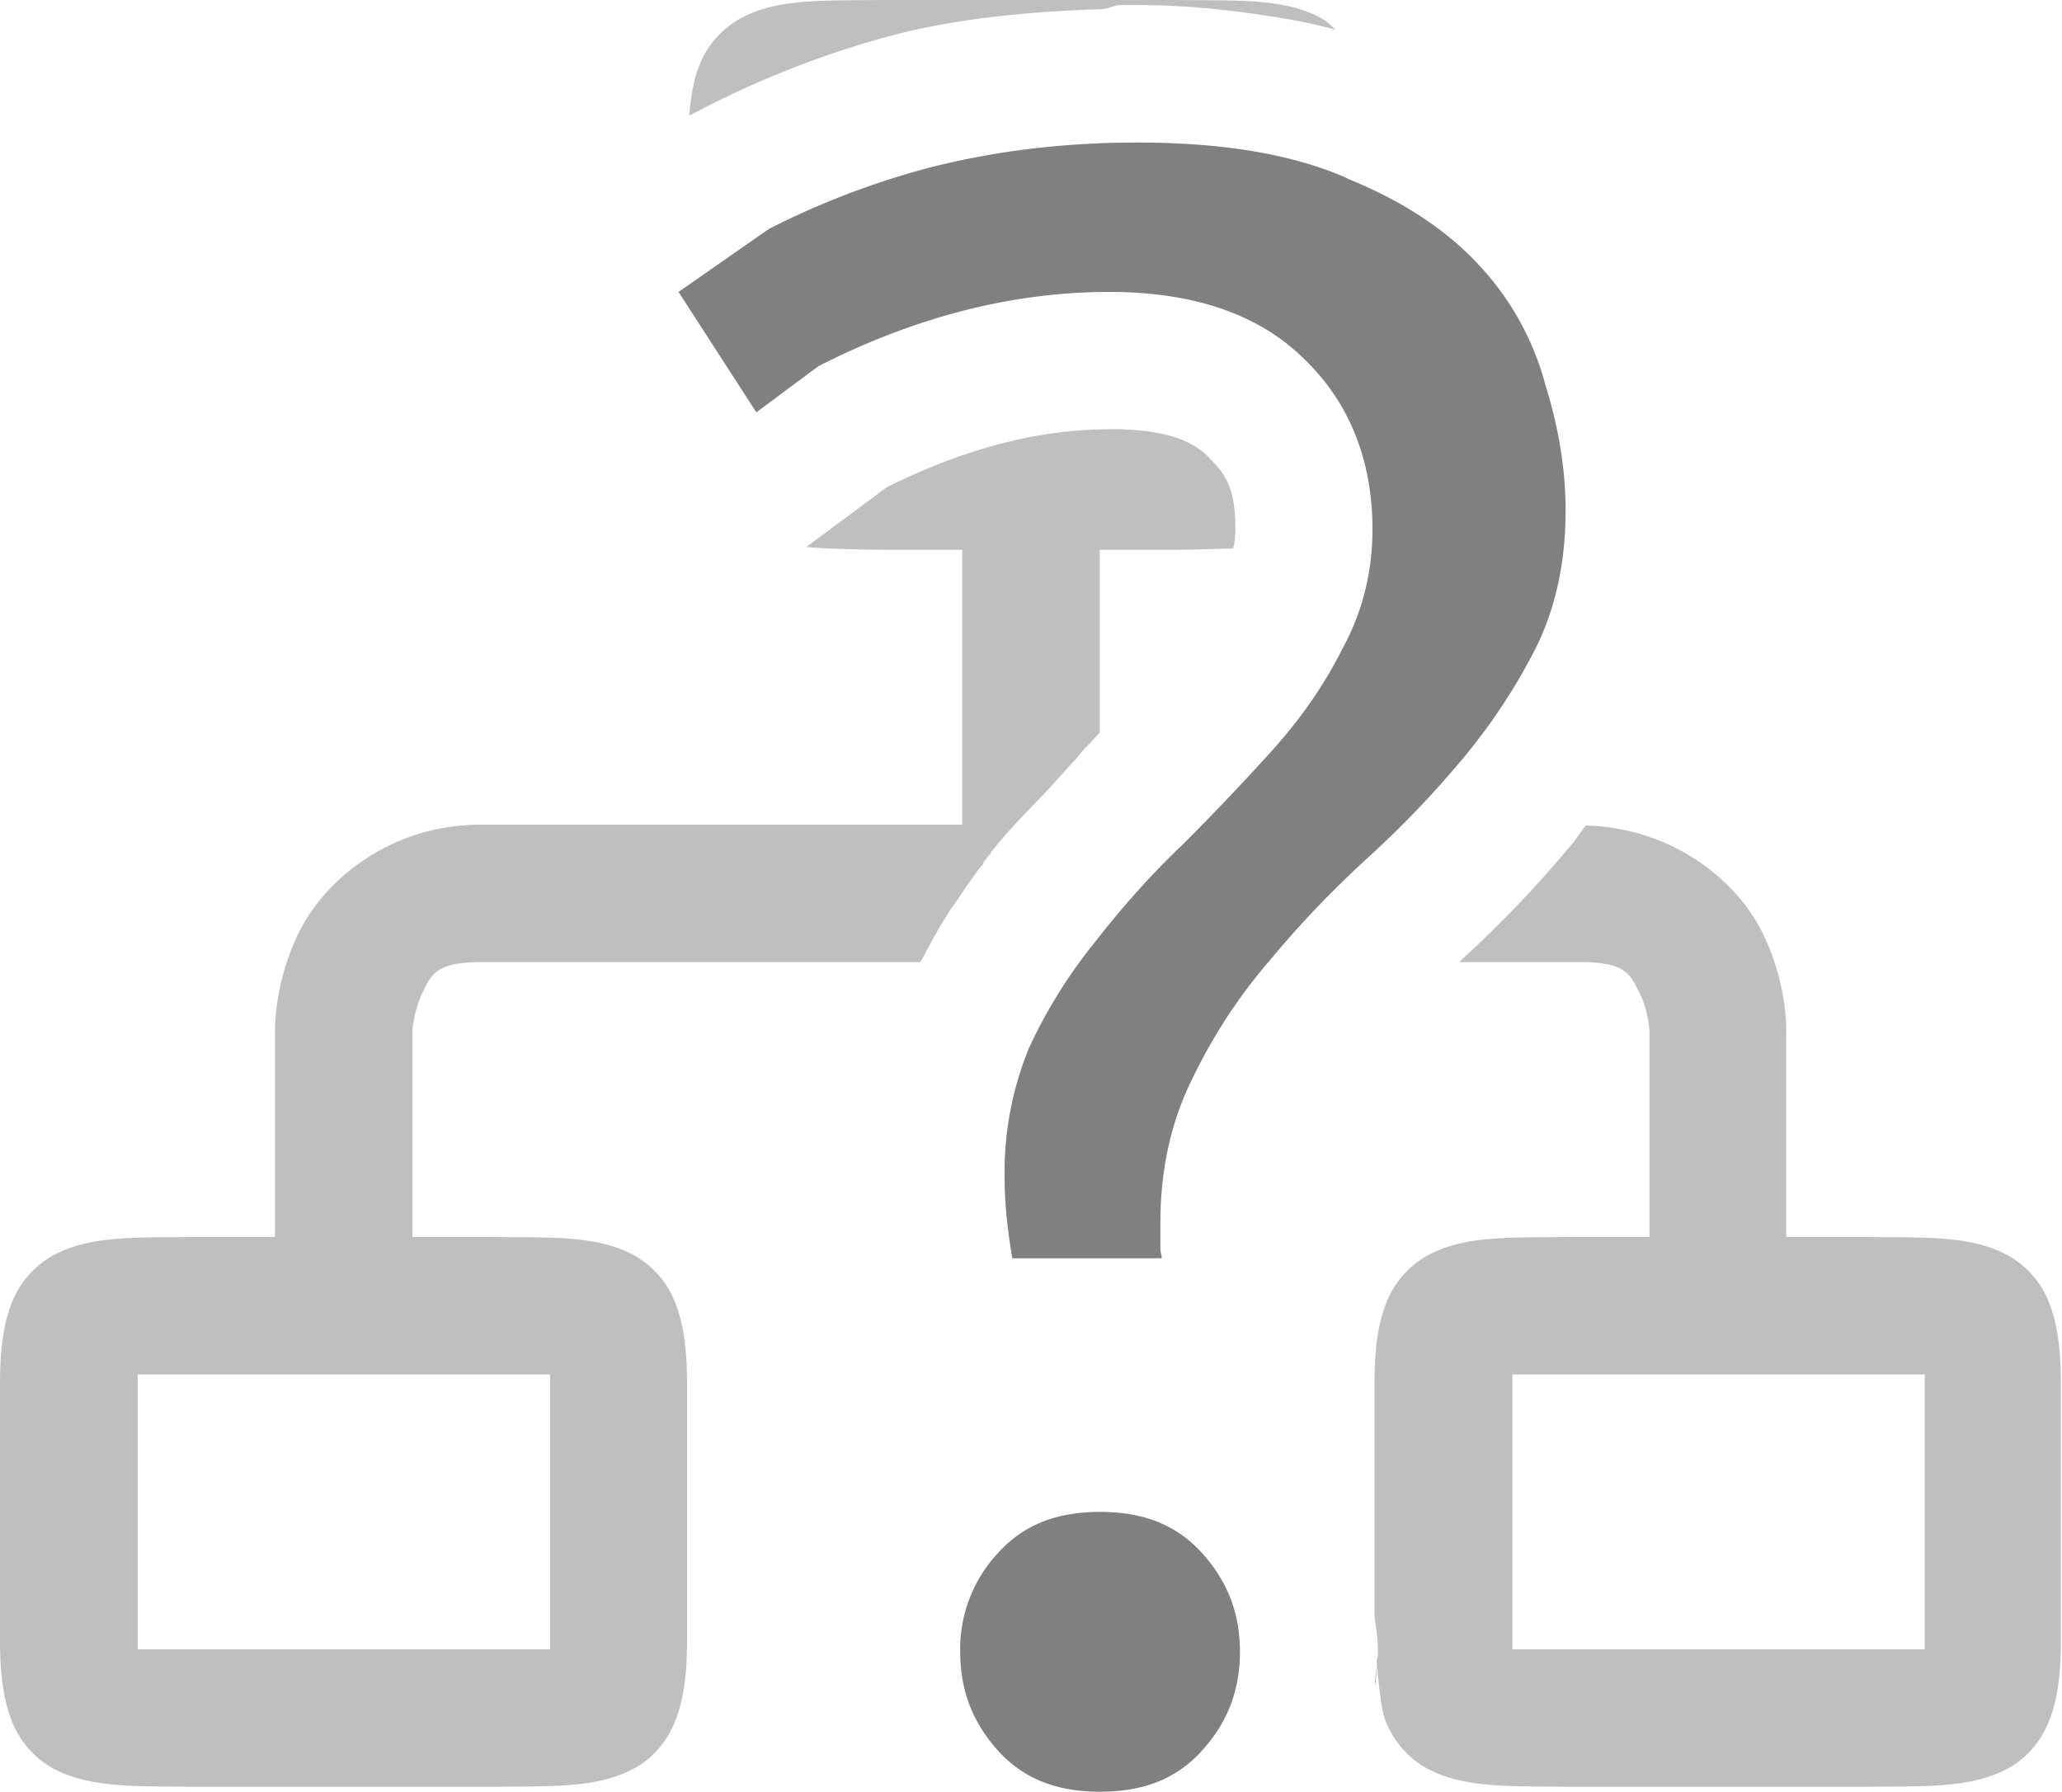 <svg height="13.036" width="15" xmlns="http://www.w3.org/2000/svg">
  <g fill="#808080">
    <path d="m6.428 0c-.45.005-.778-.012-1.047.137a.676.676 0 0 0 -.301.357c-.037.1-.055.218-.066.346l.07-.035.062-.032a6.885 6.885 0 0 1 1.365-.521c.485-.124 1-.169 1.52-.186l.1-.029h.144c.315 0 .608.028.89.07.19.028.376.06.552.11-.032-.027-.06-.06-.096-.08-.271-.15-.598-.132-1.047-.137zm1.646 3.123c-.133 0-.267.01-.4.027-.4.054-.805.187-1.223.395l-.586.435c.167.014.347.018.563.02h.572v2h-3.5c-.667 0-1.138.408-1.322.777-.185.37-.178.723-.178.723v1.5h-.572c-.45.005-.778-.012-1.047.137a.676.676 0 0 0 -.301.357c-.059.157-.08.343-.08.578v1.858c0 .234.022.42.08.576a.677.677 0 0 0 .3.357c.27.148.598.132 1.048.137h2.144c.45-.005.778.012 1.047-.137.134-.074.24-.2.299-.357s.08-.342.08-.576v-1.858c0-.235-.021-.421-.08-.578a.673.673 0 0 0 -.299-.357c-.269-.15-.597-.132-1.047-.137h-.572v-1.5s.01-.145.072-.275c.065-.131.094-.225.428-.225h3.195c.012-.023.027-.045.039-.068v-.004c.055-.101.11-.201.172-.297.02-.032.043-.061.064-.092a4.74 4.74 0 0 1 .164-.233l.01-.008.019-.037.01-.011c.01-.01.012-.02.02-.03 0-.004.01-.007.01-.01l-.02.028.022-.024v-.008c.128-.163.271-.306.412-.453l.187-.207.014-.014c.01-.007.01-.013.016-.02l.037-.044a.8.8 0 0 1 .037-.04c.033-.032.06-.064.092-.097v-1.331h.573c.151-.002.272-.006.398-.01a.607.607 0 0 0 .016-.139c0-.278-.059-.391-.187-.515 0-.005-.01-.01-.012-.014-.104-.103-.284-.2-.715-.2zm3.461 2.883c-.034.044-.064.091-.1.135a8.24 8.24 0 0 1 -.797.836c-.01.007-.013.016-.022.023h.883c.333 0 .362.094.428.225.065.13.072.275.072.275v1.5h-.573c-.449.005-.778-.012-1.046.137a.676.676 0 0 0 -.301.357c-.06.157-.08.343-.08.578v1.69c.012.085.025.171.025.256 0 .02 0 .041-.01.062.013.152.032.35.06.426a.676.676 0 0 0 .3.357c.27.148.598.132 1.047.137h2.145c.45-.005.778.012 1.047-.137.134-.074.24-.2.299-.357s.08-.341.08-.576v-1.858c0-.235-.021-.421-.08-.578a.673.673 0 0 0 -.3-.357c-.268-.15-.597-.132-1.046-.137h-.572v-1.5s.01-.353-.178-.723c-.181-.362-.64-.756-1.287-.771zm-1.515 6.074v-.016c0 .054-.012.107-.018.16v.05c.01-.065.015-.13.02-.194zm-9.018-2.08h3v2h-3zm10 0h3v2h-3z" opacity=".5"/>
    <path d="m8.273 1.037c-.533 0-1.037.061-1.513.183a5.853 5.853 0 0 0 -1.167.446l-.657.458.566.876.452-.336c.688-.35 1.394-.54 2.116-.54.607 0 1.089.16 1.42.491.328.316.494.737.494 1.236 0 .311-.073.603-.218.868-.129.258-.298.503-.507.736-.205.227-.421.455-.648.682l-.001.001c-.222.211-.432.444-.632.7l-.001.002a3.66 3.66 0 0 0 -.492.786 2.378 2.378 0 0 0 -.177.935c0 .208.024.403.056.594h1.087c0-.023-.01-.044-.01-.068v-.187c0-.387.077-.74.232-1.05.151-.314.337-.599.558-.855l.002-.002c.217-.264.458-.515.72-.755a7.23 7.23 0 0 0 .701-.734c.209-.253.384-.522.527-.807.138-.288.208-.613.208-.982 0-.292-.048-.597-.147-.914v-.002l-.001-.002a2.04 2.04 0 0 0 -.481-.867c-.235-.255-.552-.466-.957-.63v-.002c-.386-.172-.895-.261-1.528-.261zm-.271 9.963c-.325 0-.562.1-.743.3a1.025 1.025 0 0 0 -.274.718c0 .279.089.512.274.718.181.2.418.3.743.3s.562-.099.743-.3c.186-.206.275-.44.275-.718 0-.28-.09-.512-.275-.718-.181-.2-.418-.3-.743-.3z"/>
  </g>
</svg>
